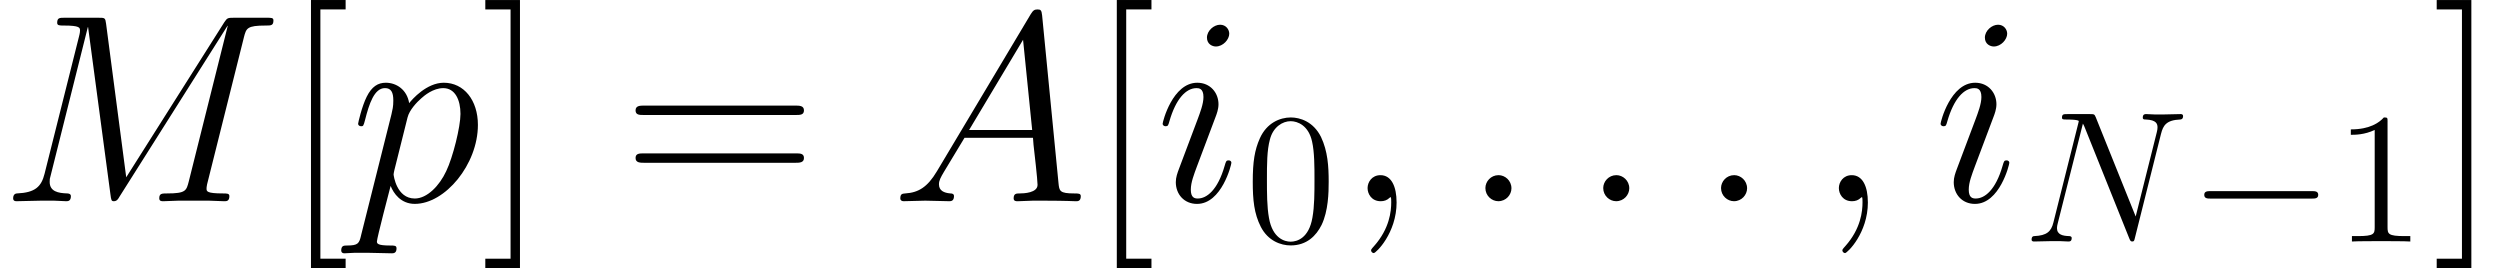 <ns0:svg xmlns:ns0="http://www.w3.org/2000/svg" xmlns:ns1="http://www.w3.org/1999/xlink" height="17.186pt" version="1.1" viewBox="153.508 83.742 160.232 17.186" width="160.232pt" watch_lated_md:baseline="4.289399999999997" xmlns:watch_lated_md="https://github.com/Quansight/pearu-sandbox/latex_in_markdown/">
<ns0:defs>
<ns0:path d="m7.878 -2.75c0.203 0 0.418 0 0.418 -0.239s-0.215 -0.239 -0.418 -0.239h-6.468c-0.203 0 -0.418 0 -0.418 0.239s0.215 0.239 0.418 0.239h6.468z" id="g0-0" />
<ns0:path d="m2.2 -0.574c0 -0.347 -0.287 -0.586 -0.574 -0.586c-0.347 0 -0.586 0.287 -0.586 0.574c0 0.347 0.287 0.586 0.574 0.586c0.347 0 0.586 -0.287 0.586 -0.574z" id="g1-58" />
<ns0:path d="m2.331 0.048c0 -0.693 -0.227 -1.207 -0.717 -1.207c-0.383 0 -0.574 0.311 -0.574 0.574s0.179 0.586 0.586 0.586c0.155 0 0.287 -0.048 0.395 -0.155c0.024 -0.024 0.036 -0.024 0.048 -0.024c0.024 0 0.024 0.167 0.024 0.227c0 0.395 -0.072 1.172 -0.765 1.949c-0.132 0.143 -0.132 0.167 -0.132 0.191c0 0.06 0.06 0.12 0.12 0.12c0.096 0 1.016 -0.885 1.016 -2.26z" id="g1-59" />
<ns0:path d="m2.032 -1.327c-0.418 0.705 -0.825 0.944 -1.399 0.98c-0.132 0.012 -0.227 0.012 -0.227 0.227c0 0.072 0.06 0.12 0.143 0.12c0.215 0 0.753 -0.024 0.968 -0.024c0.347 0 0.729 0.024 1.064 0.024c0.072 0 0.215 0 0.215 -0.227c0 -0.108 -0.096 -0.12 -0.167 -0.12c-0.275 -0.024 -0.502 -0.12 -0.502 -0.406c0 -0.167 0.072 -0.299 0.227 -0.562l0.909 -1.506h3.049c0.012 0.108 0.012 0.203 0.024 0.311c0.036 0.311 0.179 1.554 0.179 1.781c0 0.359 -0.61 0.383 -0.801 0.383c-0.132 0 -0.263 0 -0.263 0.215c0 0.132 0.108 0.132 0.179 0.132c0.203 0 0.442 -0.024 0.646 -0.024h0.681c0.729 0 1.255 0.024 1.267 0.024c0.084 0 0.215 0 0.215 -0.227c0 -0.12 -0.108 -0.12 -0.287 -0.12c-0.658 0 -0.669 -0.108 -0.705 -0.466l-0.729 -7.46c-0.024 -0.239 -0.072 -0.263 -0.203 -0.263c-0.12 0 -0.191 0.024 -0.299 0.203l-4.184 7.006zm1.435 -1.841l2.403 -4.017l0.406 4.017h-2.809z" id="g1-65" />
<ns0:path d="m10.855 -7.293c0.108 -0.406 0.132 -0.526 0.98 -0.526c0.227 0 0.335 0 0.335 -0.227c0 -0.12 -0.084 -0.12 -0.311 -0.12h-1.435c-0.299 0 -0.311 0.012 -0.442 0.203l-4.364 6.898l-0.897 -6.838c-0.036 -0.263 -0.048 -0.263 -0.359 -0.263h-1.482c-0.227 0 -0.335 0 -0.335 0.227c0 0.12 0.108 0.12 0.287 0.12c0.729 0 0.729 0.096 0.729 0.227c0 0.024 0 0.096 -0.048 0.275l-1.53 6.097c-0.143 0.574 -0.418 0.837 -1.219 0.873c-0.036 0 -0.179 0.012 -0.179 0.215c0 0.132 0.108 0.132 0.155 0.132c0.239 0 0.849 -0.024 1.088 -0.024h0.574c0.167 0 0.371 0.024 0.538 0.024c0.084 0 0.215 0 0.215 -0.227c0 -0.108 -0.12 -0.12 -0.167 -0.12c-0.395 -0.012 -0.777 -0.084 -0.777 -0.514c0 -0.12 0 -0.132 0.048 -0.299l1.65 -6.587h0.012l0.992 7.424c0.036 0.287 0.048 0.323 0.155 0.323c0.132 0 0.191 -0.096 0.251 -0.203l4.806 -7.603h0.012l-1.734 6.922c-0.108 0.418 -0.132 0.538 -0.968 0.538c-0.227 0 -0.347 0 -0.347 0.215c0 0.132 0.108 0.132 0.179 0.132c0.203 0 0.442 -0.024 0.646 -0.024h1.411c0.203 0 0.454 0.024 0.658 0.024c0.096 0 0.227 0 0.227 -0.227c0 -0.12 -0.108 -0.12 -0.287 -0.12c-0.729 0 -0.729 -0.096 -0.729 -0.215c0 -0.012 0 -0.096 0.024 -0.191l1.638 -6.539z" id="g1-77" />
<ns0:path d="m8.847 -6.91c0.132 -0.514 0.323 -0.873 1.231 -0.909c0.036 0 0.179 -0.012 0.179 -0.215c0 -0.132 -0.108 -0.132 -0.155 -0.132c-0.239 0 -0.849 0.024 -1.088 0.024h-0.574c-0.167 0 -0.383 -0.024 -0.55 -0.024c-0.072 0 -0.215 0 -0.215 0.227c0 0.12 0.096 0.12 0.179 0.12c0.717 0.024 0.765 0.299 0.765 0.514c0 0.108 -0.012 0.143 -0.048 0.311l-1.351 5.392l-2.558 -6.36c-0.084 -0.191 -0.096 -0.203 -0.359 -0.203h-1.459c-0.239 0 -0.347 0 -0.347 0.227c0 0.12 0.084 0.12 0.311 0.12c0.06 0 0.765 0 0.765 0.108c0 0.024 -0.024 0.12 -0.036 0.155l-1.59 6.336c-0.143 0.586 -0.43 0.837 -1.219 0.873c-0.06 0 -0.179 0.012 -0.179 0.227c0 0.12 0.12 0.12 0.155 0.12c0.239 0 0.849 -0.024 1.088 -0.024h0.574c0.167 0 0.371 0.024 0.538 0.024c0.084 0 0.215 0 0.215 -0.227c0 -0.108 -0.12 -0.12 -0.167 -0.12c-0.395 -0.012 -0.777 -0.084 -0.777 -0.514c0 -0.096 0.024 -0.203 0.048 -0.299l1.614 -6.396c0.072 0.12 0.072 0.143 0.12 0.251l2.845 7.089c0.06 0.143 0.084 0.215 0.191 0.215c0.12 0 0.132 -0.036 0.179 -0.239l1.674 -6.671z" id="g1-78" />
<ns0:path d="m3.383 -1.71c0 -0.06 -0.048 -0.108 -0.12 -0.108c-0.108 0 -0.12 0.036 -0.179 0.239c-0.311 1.088 -0.801 1.459 -1.196 1.459c-0.143 0 -0.311 -0.036 -0.311 -0.395c0 -0.323 0.143 -0.681 0.275 -1.04l0.837 -2.224c0.036 -0.096 0.12 -0.311 0.12 -0.538c0 -0.502 -0.359 -0.956 -0.944 -0.956c-1.1 0 -1.542 1.734 -1.542 1.829c0 0.048 0.048 0.108 0.132 0.108c0.108 0 0.12 -0.048 0.167 -0.215c0.287 -1.004 0.741 -1.482 1.207 -1.482c0.108 0 0.311 0.012 0.311 0.395c0 0.311 -0.155 0.705 -0.251 0.968l-0.837 2.224c-0.072 0.191 -0.143 0.383 -0.143 0.598c0 0.538 0.371 0.968 0.944 0.968c1.1 0 1.53 -1.745 1.53 -1.829zm-0.096 -5.75c0 -0.179 -0.143 -0.395 -0.406 -0.395c-0.275 0 -0.586 0.263 -0.586 0.574c0 0.299 0.251 0.395 0.395 0.395c0.323 0 0.598 -0.311 0.598 -0.574z" id="g1-105" />
<ns0:path d="m0.514 1.518c-0.084 0.359 -0.132 0.454 -0.622 0.454c-0.143 0 -0.263 0 -0.263 0.227c0 0.024 0.012 0.12 0.143 0.12c0.155 0 0.323 -0.024 0.478 -0.024h0.514c0.251 0 0.861 0.024 1.112 0.024c0.072 0 0.215 0 0.215 -0.215c0 -0.132 -0.084 -0.132 -0.287 -0.132c-0.55 0 -0.586 -0.084 -0.586 -0.179c0 -0.143 0.538 -2.2 0.61 -2.475c0.132 0.335 0.454 0.801 1.076 0.801c1.351 0 2.809 -1.757 2.809 -3.515c0 -1.1 -0.622 -1.877 -1.518 -1.877c-0.765 0 -1.411 0.741 -1.542 0.909c-0.096 -0.598 -0.562 -0.909 -1.04 -0.909c-0.347 0 -0.622 0.167 -0.849 0.622c-0.215 0.43 -0.383 1.16 -0.383 1.207s0.048 0.108 0.132 0.108c0.096 0 0.108 -0.012 0.179 -0.287c0.179 -0.705 0.406 -1.411 0.885 -1.411c0.275 0 0.371 0.191 0.371 0.55c0 0.287 -0.036 0.406 -0.084 0.622l-1.351 5.38zm2.068 -5.248c0.084 -0.335 0.418 -0.681 0.61 -0.849c0.132 -0.12 0.526 -0.454 0.98 -0.454c0.526 0 0.765 0.526 0.765 1.148c0 0.574 -0.335 1.925 -0.634 2.546c-0.299 0.646 -0.849 1.219 -1.399 1.219c-0.813 0 -0.944 -1.028 -0.944 -1.076c0 -0.036 0.024 -0.132 0.036 -0.191l0.586 -2.343z" id="g1-112" />
<ns0:path d="m5.356 -3.826c0 -0.992 -0.06 -1.961 -0.49 -2.869c-0.49 -0.992 -1.351 -1.255 -1.937 -1.255c-0.693 0 -1.542 0.347 -1.985 1.339c-0.335 0.753 -0.454 1.494 -0.454 2.786c0 1.16 0.084 2.032 0.514 2.881c0.466 0.909 1.291 1.196 1.913 1.196c1.04 0 1.638 -0.622 1.985 -1.315c0.43 -0.897 0.454 -2.068 0.454 -2.762zm-2.439 3.838c-0.383 0 -1.16 -0.215 -1.387 -1.518c-0.132 -0.717 -0.132 -1.626 -0.132 -2.463c0 -0.98 0 -1.865 0.191 -2.57c0.203 -0.801 0.813 -1.172 1.327 -1.172c0.454 0 1.148 0.275 1.375 1.303c0.155 0.681 0.155 1.626 0.155 2.439c0 0.801 0 1.71 -0.132 2.439c-0.227 1.315 -0.98 1.542 -1.399 1.542z" id="g3-48" />
<ns0:path d="m3.443 -7.663c0 -0.275 0 -0.287 -0.239 -0.287c-0.287 0.323 -0.885 0.765 -2.116 0.765v0.347c0.275 0 0.873 0 1.53 -0.311v6.229c0 0.43 -0.036 0.574 -1.088 0.574h-0.371v0.347c0.323 -0.024 1.482 -0.024 1.877 -0.024s1.542 0 1.865 0.024v-0.347h-0.371c-1.052 0 -1.088 -0.143 -1.088 -0.574v-6.743z" id="g3-49" />
<ns0:path d="m11.069 -5.526c0.258 0 0.516 0 0.516 -0.293c0 -0.31 -0.293 -0.31 -0.585 -0.31h-9.623c-0.293 0 -0.585 0 -0.585 0.31c0 0.293 0.258 0.293 0.516 0.293h9.761zm-0.069 3.064c0.293 0 0.585 0 0.585 -0.31c0 -0.293 -0.258 -0.293 -0.516 -0.293h-9.761c-0.258 0 -0.516 0 -0.516 0.293c0 0.31 0.293 0.31 0.585 0.31h9.623z" id="g4-61" />
<ns0:path d="m4.046 4.287v-0.603h-1.618v-15.976h1.618v-0.603h-2.221v17.181h2.221z" id="g4-91" />
<ns0:path d="m2.462 -12.894h-2.221v0.603h1.618v15.976h-1.618v0.603h2.221v-17.181z" id="g4-93" />
<ns0:use id="g2-58" transform="scale(1.44)" ns1:href="#g1-58" />
<ns0:use id="g2-59" transform="scale(1.44)" ns1:href="#g1-59" />
<ns0:use id="g2-65" transform="scale(1.44)" ns1:href="#g1-65" />
<ns0:use id="g2-77" transform="scale(1.44)" ns1:href="#g1-77" />
<ns0:use id="g2-105" transform="scale(1.44)" ns1:href="#g1-105" />
<ns0:use id="g2-112" transform="scale(1.44)" ns1:href="#g1-112" />
</ns0:defs>
<ns0:g id="page1">
<ns0:use x="153.508" ns1:href="#g2-77" y="96.638" />
<ns0:use x="171.614" ns1:href="#g4-91" y="96.638" />
<ns0:use x="175.912" ns1:href="#g2-112" y="96.638" />
<ns0:use x="184.372" ns1:href="#g4-93" y="96.638" />
<ns0:use x="193.451" ns1:href="#g4-61" y="96.638" />
<ns0:use x="210.626" ns1:href="#g2-65" y="96.638" />
<ns0:use x="223.262" ns1:href="#g4-91" y="96.638" />
<ns0:use x="227.56" ns1:href="#g2-105" y="96.638" />
<ns0:use x="233.311" ns1:href="#g3-48" y="99.22" />
<ns0:use x="239.662" ns1:href="#g2-59" y="96.638" />
<ns0:use x="247.213" ns1:href="#g2-58" y="96.638" />
<ns0:use x="254.765" ns1:href="#g2-58" y="96.638" />
<ns0:use x="262.316" ns1:href="#g2-58" y="96.638" />
<ns0:use x="269.868" ns1:href="#g2-59" y="96.638" />
<ns0:use x="277.42" ns1:href="#g2-105" y="96.638" />
<ns0:use x="283.17" ns1:href="#g1-78" y="99.22" />
<ns0:use x="293.793" ns1:href="#g0-0" y="99.22" />
<ns0:use x="303.091" ns1:href="#g3-49" y="99.22" />
<ns0:use x="309.442" ns1:href="#g4-93" y="96.638" />
</ns0:g>
</ns0:svg>